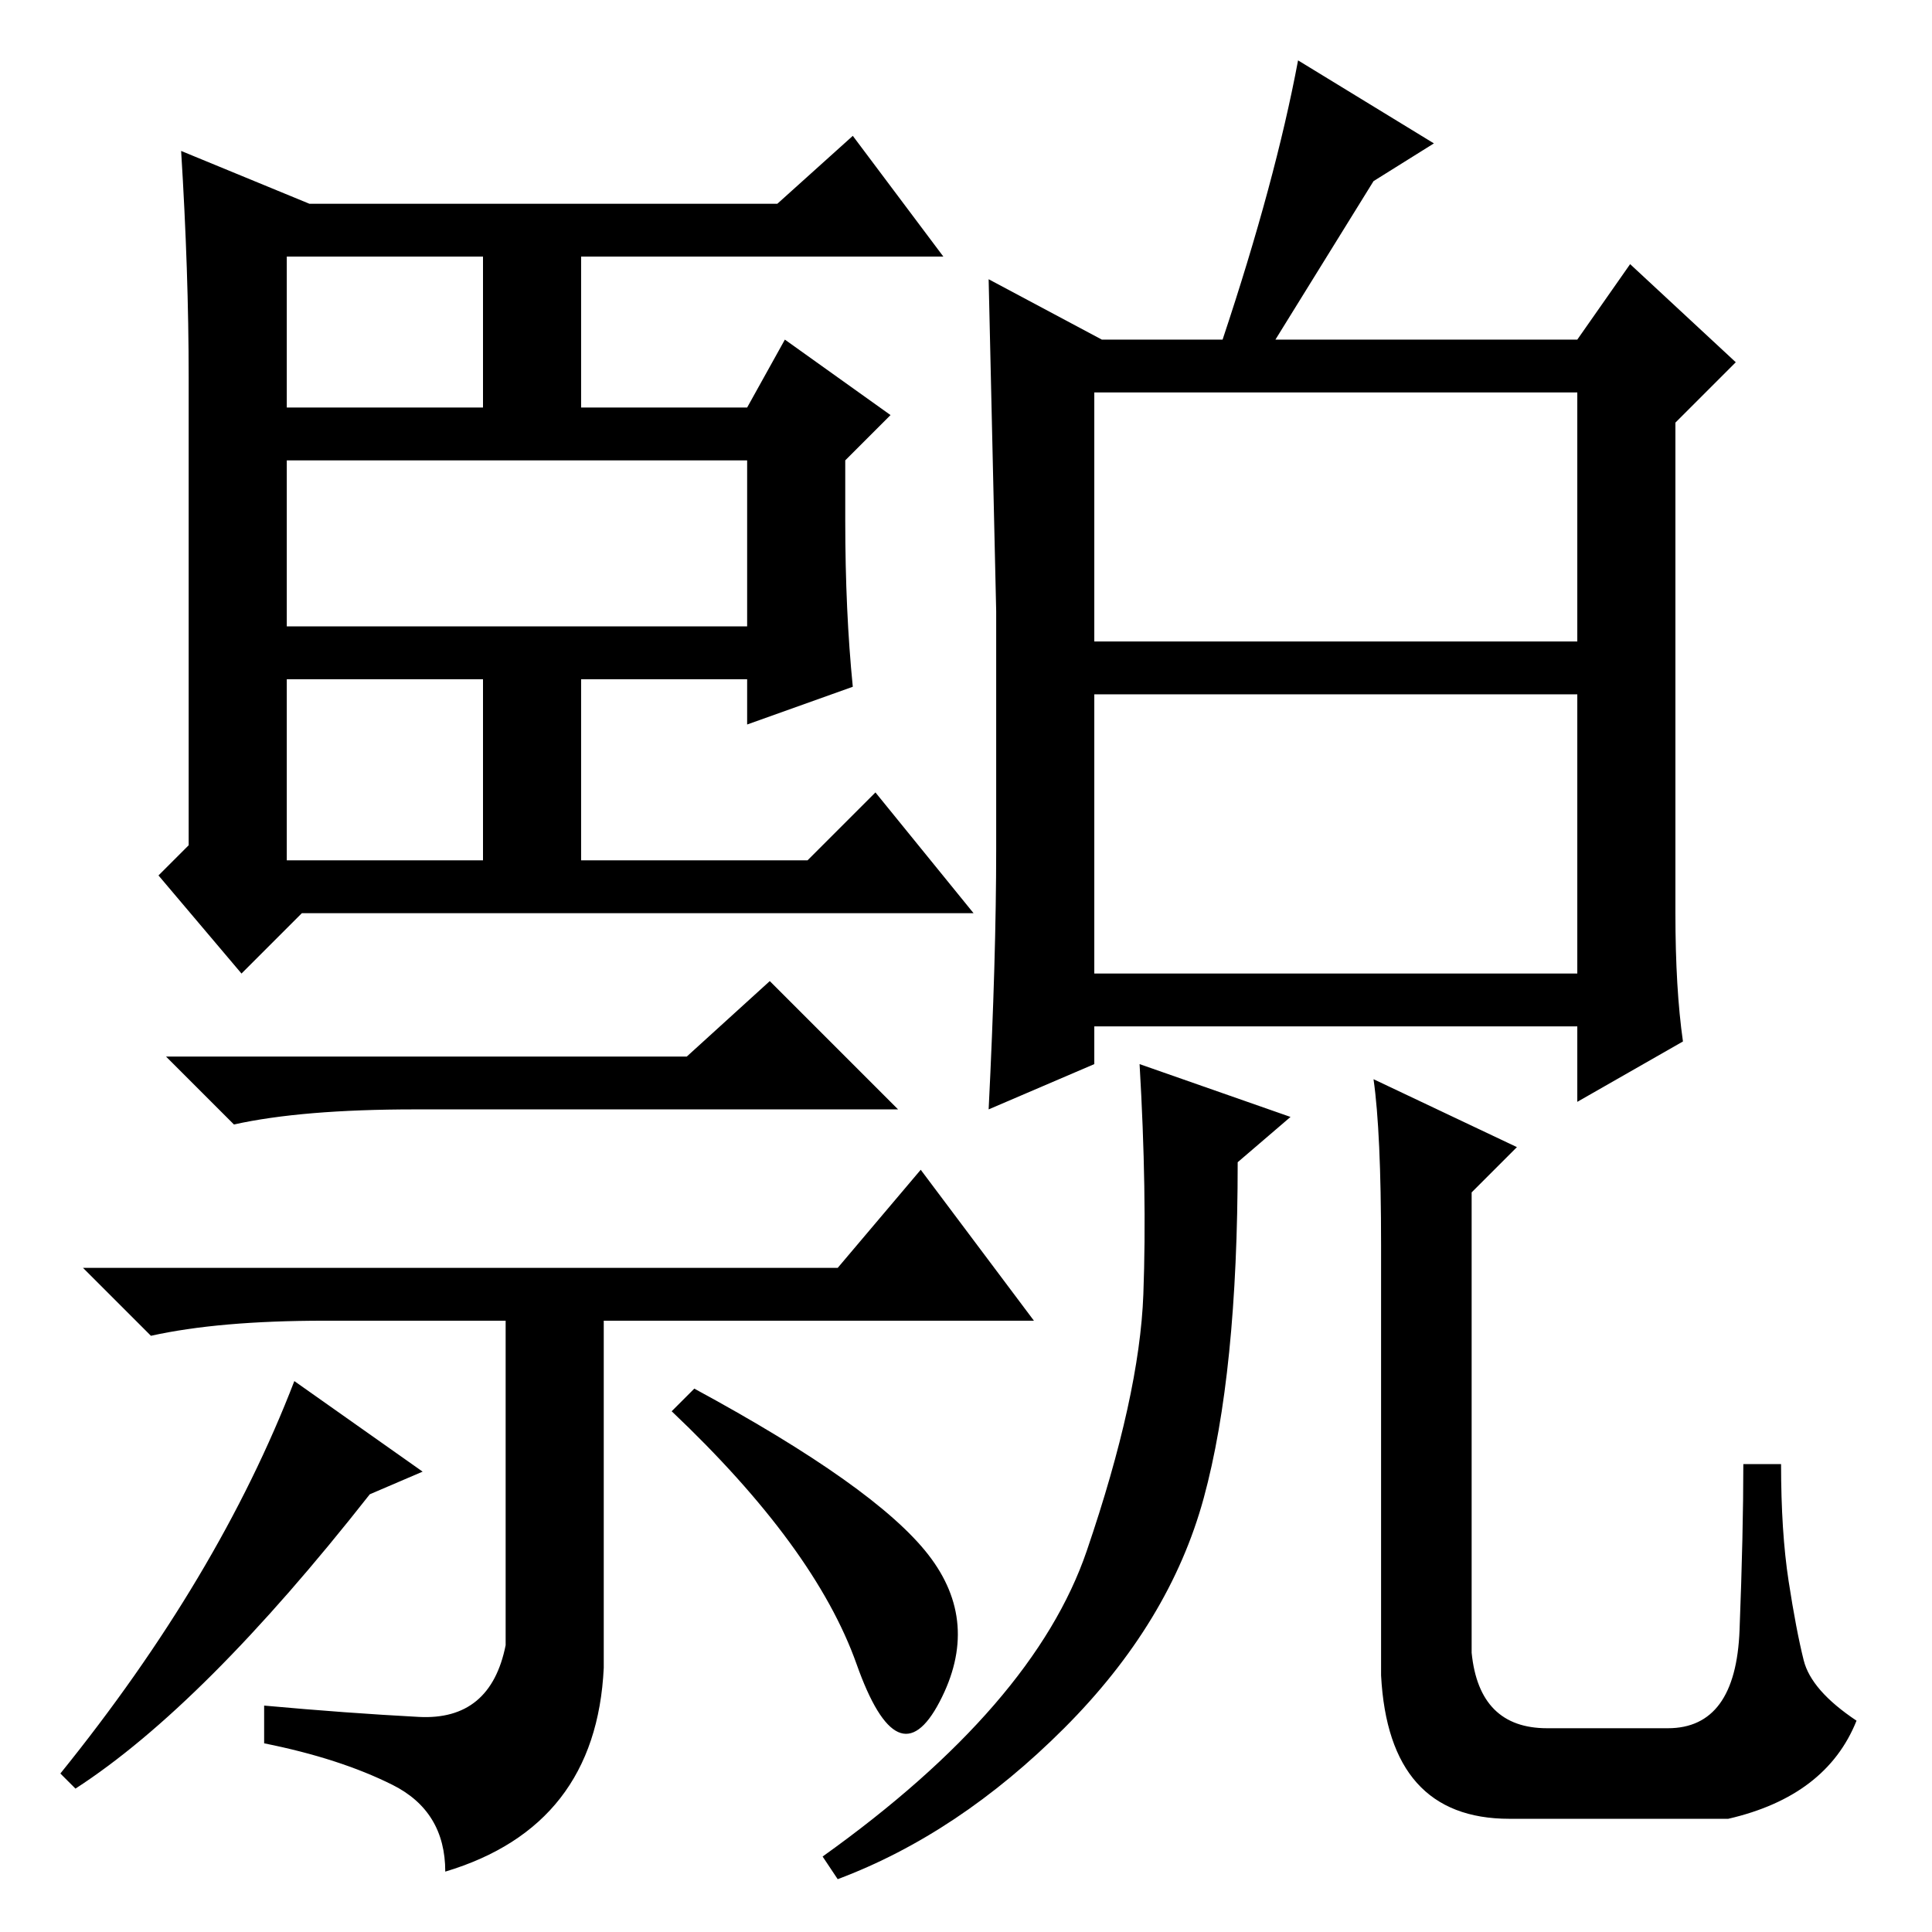 <?xml version="1.0" standalone="no"?>
<!DOCTYPE svg PUBLIC "-//W3C//DTD SVG 1.1//EN" "http://www.w3.org/Graphics/SVG/1.1/DTD/svg11.dtd" >
<svg xmlns="http://www.w3.org/2000/svg" xmlns:xlink="http://www.w3.org/1999/xlink" version="1.1" viewBox="0 -36 256 256">
  <g transform="matrix(1 0 0 -1 0 220)">
   <path fill="currentColor"
d="M113 238l12 -16h-48v-20h22l5 9l14 -10l-6 -6v-8q0 -12 1 -22l-14 -5v6h-22v-24h30l9 9l13 -16h-89l-8 -8l-11 13l4 4v62q0 14 -1 30l17 -7h62zM38 222v-20h26v20h-26zM38 195v-22h61v22h-61zM38 166v-24h26v24h-26zM91 116l11 10l17 -17h-64q-15 0 -24 -2l-9 9h69z
M45 81h-2q-14 0 -23 -2l-9 9h100l11 13l15 -20h-57v-46q-1 -21 -21 -27q0 8 -7 11.5t-17 5.5v5q11 -1 20.5 -1.5t11.5 9.5v43h-22zM39 73l17 -12l-7 -3q-22 -28 -39 -39l-2 2q21 26 31 52zM89 69l3 3q24 -13 31 -22t1.5 -19.5t-11 5t-24.5 33.5zM145 127h64v37h-64v-37z
M132 143.5v31.5t-1 44l15 -8h16q7 21 10 37l18 -11l-8 -5l-13 -21h40l7 10l14 -13l-8 -8v-65q0 -10 1 -17l-14 -8v10h-64v-5l-14 -6q1 20 1 34.5zM145 171h64v33h-64v-33zM144 50.5q7 20.5 7.5 34t-0.5 30.5l20 -7l-7 -6q0 -28 -4.5 -44.5t-18.5 -30.5t-30 -20l-2 3
q28 20 35 40.5zM183 91q0 15 -1 22l19 -9l-6 -6v-61q1 -10 10 -10h16q9 0 9.5 13t0.5 22h5q0 -9 1 -15.5t2 -10.5t7 -8q-4 -10 -17 -13h-29q-16 0 -17 19v57z" />
  </g>

</svg>
